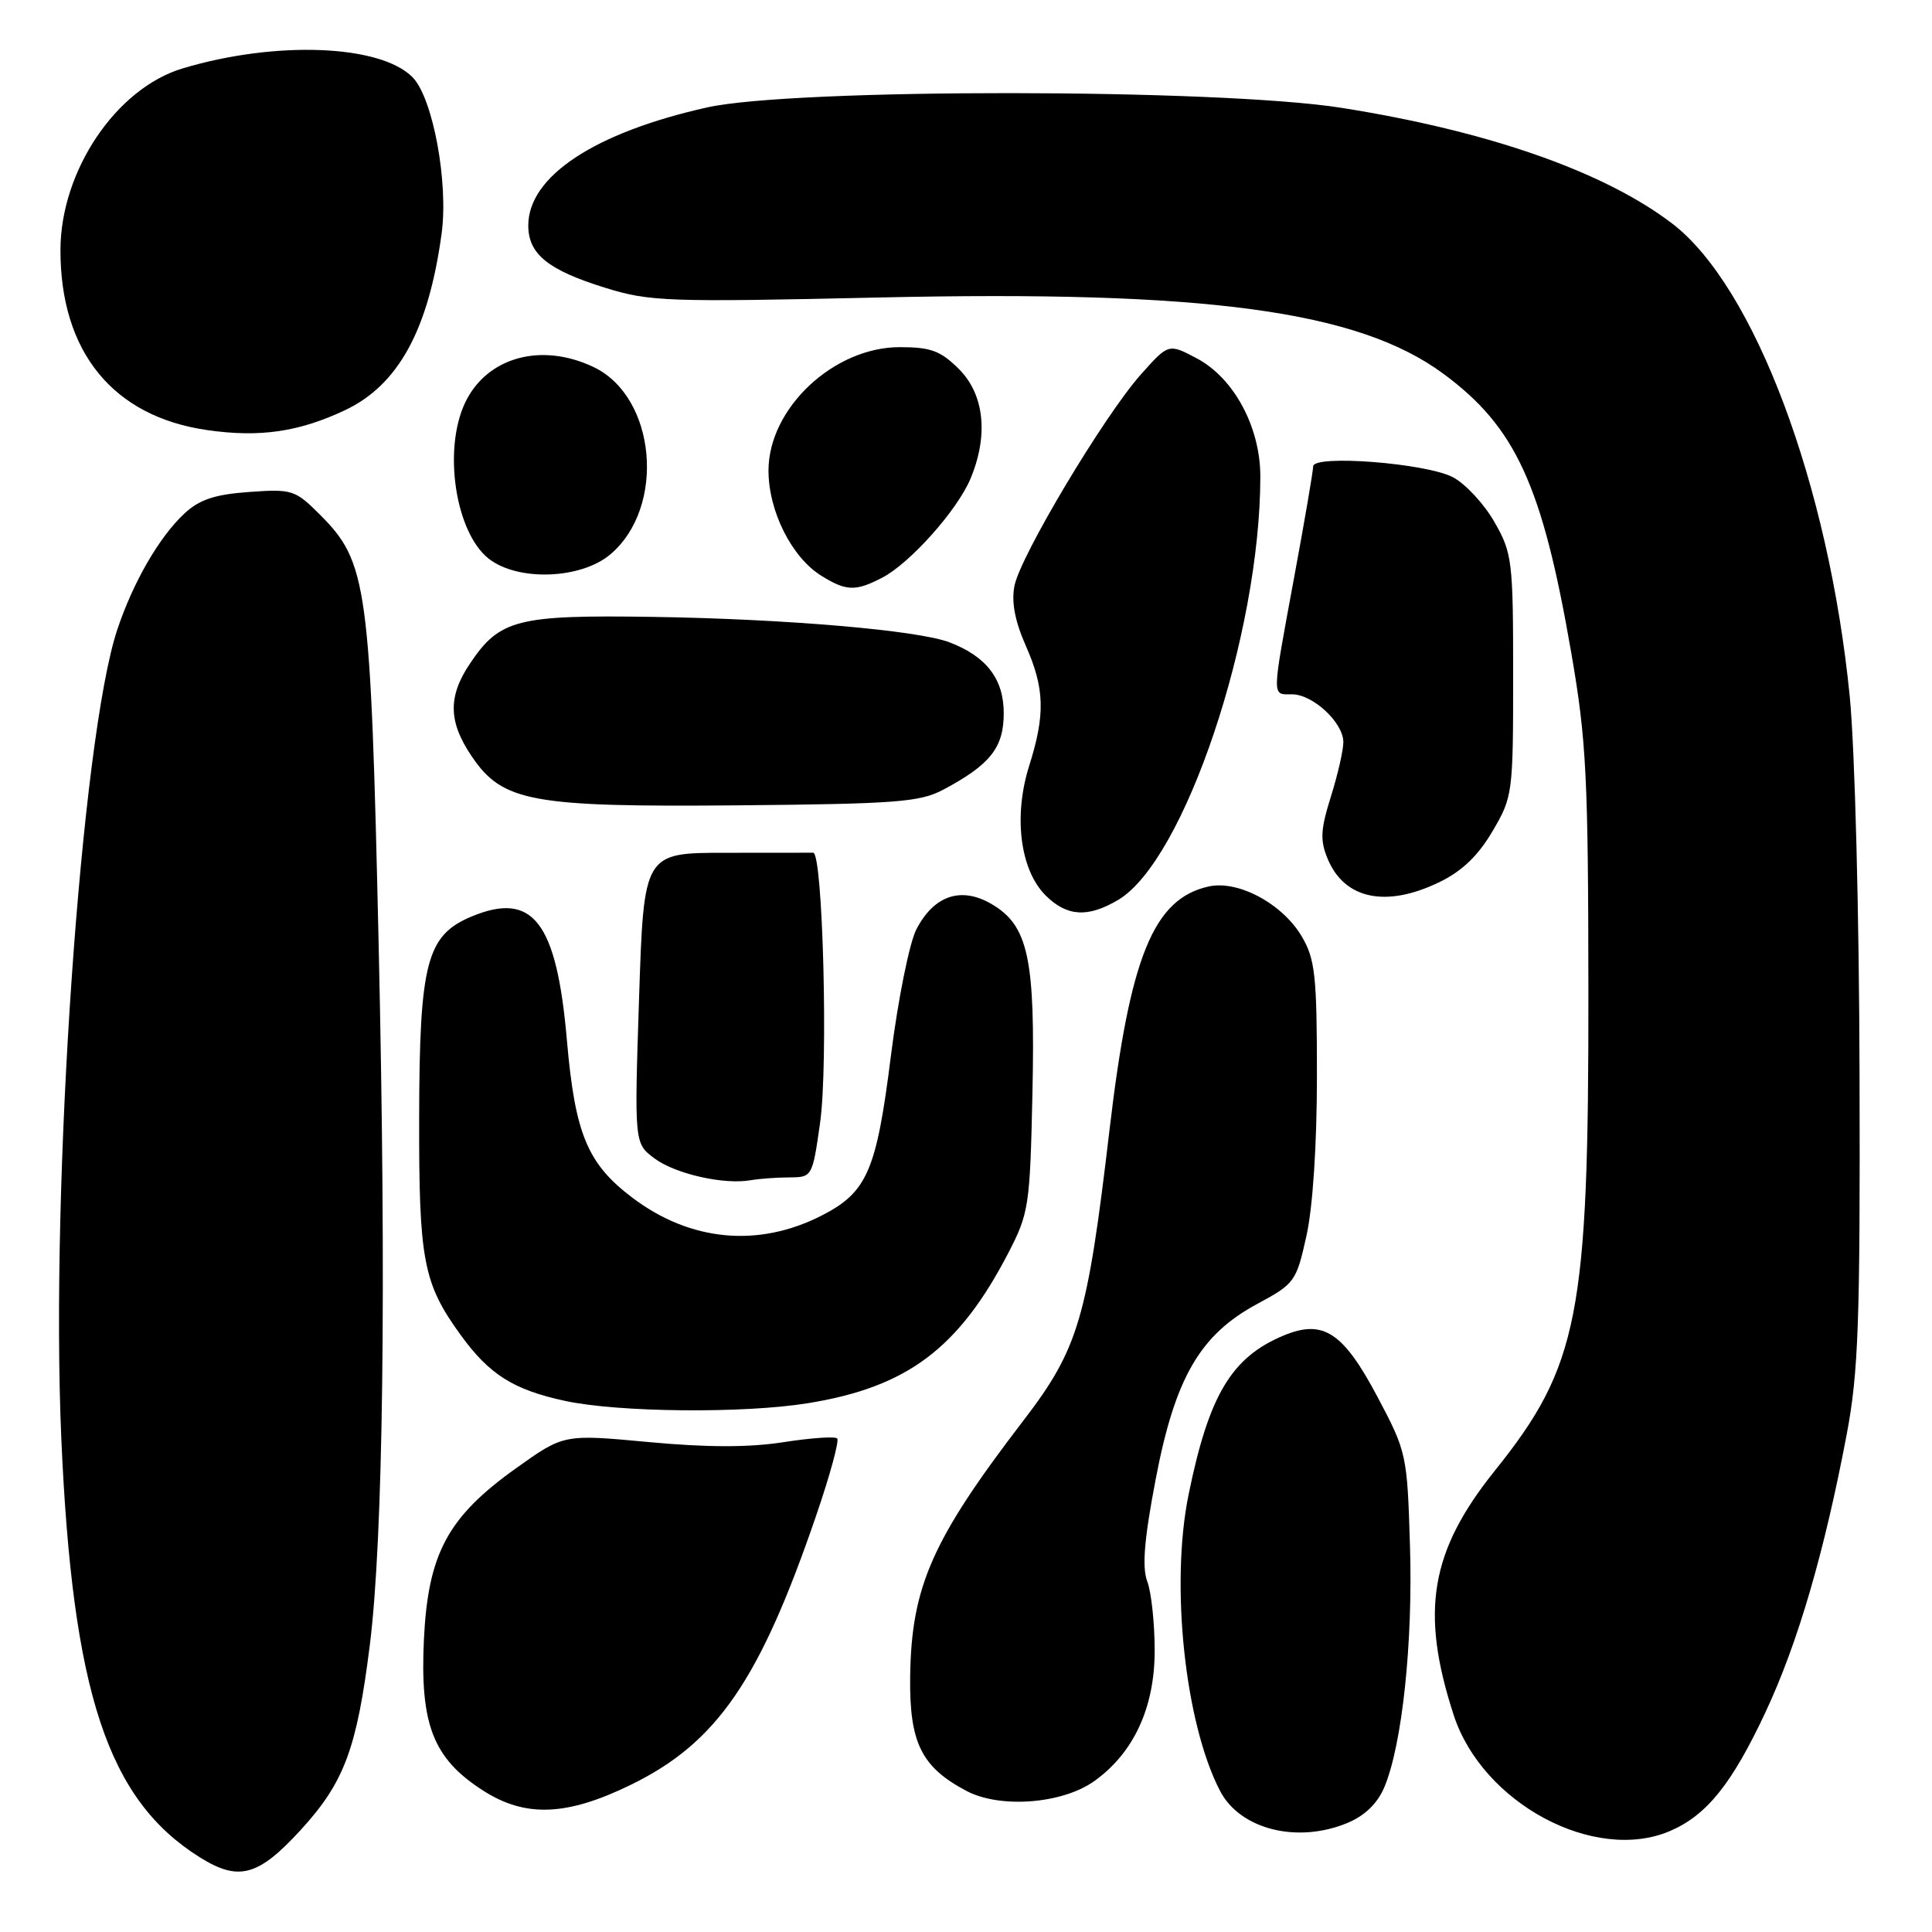 <?xml version="1.0" encoding="UTF-8" standalone="no"?>
<!DOCTYPE svg PUBLIC "-//W3C//DTD SVG 1.1//EN" "http://www.w3.org/Graphics/SVG/1.1/DTD/svg11.dtd" >
<svg xmlns="http://www.w3.org/2000/svg" xmlns:xlink="http://www.w3.org/1999/xlink" version="1.1" viewBox="0 0 256 256">
 <g >
 <path fill="currentColor"
d=" M 39.89 242.43 C 45.62 236.16 47.28 231.70 49.00 218.00 C 50.78 203.78 51.20 170.72 50.18 125.50 C 49.10 77.44 48.70 74.50 42.38 68.18 C 39.11 64.91 38.70 64.78 32.99 65.19 C 28.43 65.52 26.41 66.20 24.42 68.06 C 21.08 71.18 17.63 77.16 15.54 83.43 C 10.76 97.81 6.66 156.93 8.12 190.50 C 9.59 224.31 14.27 238.48 26.50 246.12 C 31.65 249.33 34.23 248.62 39.89 242.43 Z  M 221.28 242.62 C 226.14 240.54 229.48 236.39 233.94 226.87 C 238.22 217.74 241.75 205.65 244.71 190.00 C 246.25 181.84 246.49 175.14 246.40 142.50 C 246.35 121.01 245.78 99.19 245.10 92.28 C 242.32 64.22 232.44 37.91 221.56 29.61 C 212.54 22.73 197.18 17.36 177.76 14.29 C 161.49 11.72 105.18 11.68 93.72 14.23 C 78.80 17.56 70.00 23.36 70.00 29.88 C 70.00 33.66 72.61 35.78 80.15 38.12 C 86.06 39.96 88.36 40.05 116.48 39.42 C 159.77 38.45 179.94 41.17 191.25 49.52 C 200.84 56.59 204.37 64.30 208.20 86.50 C 210.21 98.10 210.45 102.95 210.47 131.50 C 210.51 174.28 209.19 181.02 198.06 194.89 C 189.51 205.55 188.16 213.54 192.62 227.25 C 196.41 238.93 211.28 246.90 221.28 242.62 Z  M 178.57 241.54 C 180.87 240.57 182.54 238.95 183.44 236.79 C 185.80 231.16 187.23 217.66 186.83 204.82 C 186.46 192.69 186.39 192.38 182.48 185.01 C 177.97 176.52 175.33 174.79 170.12 176.95 C 163.19 179.82 160.18 184.84 157.49 198.06 C 155.06 209.97 157.00 228.30 161.65 237.28 C 164.30 242.41 171.90 244.32 178.57 241.54 Z  M 83.62 236.48 C 95.01 230.91 100.67 222.67 108.16 200.78 C 109.98 195.47 111.23 190.89 110.93 190.60 C 110.64 190.31 107.43 190.53 103.79 191.10 C 99.22 191.81 93.68 191.80 85.94 191.08 C 74.71 190.03 74.71 190.03 68.38 194.55 C 59.32 201.01 56.72 205.86 56.17 217.24 C 55.64 228.51 57.39 233.00 63.98 237.24 C 69.61 240.86 75.10 240.65 83.62 236.48 Z  M 144.99 236.01 C 150.21 232.29 153.00 226.27 153.00 218.73 C 153.00 215.10 152.56 210.97 152.02 209.55 C 151.31 207.68 151.61 204.00 153.12 196.08 C 155.69 182.57 159.00 176.85 166.62 172.76 C 171.55 170.11 171.77 169.81 173.11 163.76 C 173.96 159.95 174.50 151.63 174.50 142.50 C 174.50 129.30 174.26 127.09 172.50 124.10 C 169.95 119.76 164.08 116.60 160.17 117.46 C 152.85 119.07 149.72 126.74 147.02 149.68 C 144.08 174.69 142.90 178.71 135.66 188.16 C 123.51 204.01 120.76 210.21 120.60 222.17 C 120.49 230.91 122.08 234.15 128.07 237.31 C 132.52 239.66 140.75 239.03 144.99 236.01 Z  M 107.00 185.94 C 120.20 183.82 127.03 178.70 133.62 166.00 C 136.33 160.76 136.48 159.77 136.80 145.00 C 137.20 126.98 136.26 122.63 131.37 119.78 C 127.34 117.43 123.75 118.65 121.42 123.15 C 120.50 124.94 118.98 132.49 118.04 139.98 C 116.13 155.17 114.90 157.99 108.85 161.08 C 100.47 165.35 91.46 164.50 83.79 158.70 C 77.84 154.20 76.20 150.27 75.12 137.86 C 73.76 122.12 70.61 118.05 62.47 121.45 C 56.53 123.93 55.58 127.58 55.54 148.00 C 55.50 167.03 56.07 170.03 61.03 176.88 C 64.84 182.14 68.03 184.15 74.89 185.63 C 81.96 187.15 98.49 187.31 107.00 185.94 Z  M 104.57 156.01 C 107.62 156.00 107.65 155.95 108.67 148.75 C 109.76 141.07 109.03 112.97 107.75 112.99 C 107.34 113.00 102.12 113.00 96.16 113.00 C 85.31 113.00 85.31 113.00 84.68 132.25 C 84.05 151.50 84.05 151.50 86.73 153.50 C 89.48 155.55 95.95 157.02 99.50 156.38 C 100.60 156.19 102.88 156.02 104.57 156.01 Z  M 148.15 119.25 C 156.93 114.07 167.00 84.08 167.00 63.13 C 167.00 56.60 163.51 50.11 158.61 47.50 C 154.84 45.50 154.84 45.50 151.17 49.62 C 146.34 55.04 135.20 73.65 134.42 77.63 C 134.00 79.75 134.48 82.29 135.90 85.51 C 138.43 91.22 138.53 94.65 136.36 101.51 C 134.27 108.16 135.17 115.26 138.53 118.63 C 141.36 121.45 144.13 121.63 148.15 119.25 Z  M 190.70 116.90 C 193.71 115.45 195.86 113.39 197.76 110.15 C 200.44 105.61 200.50 105.13 200.50 89.50 C 200.50 74.28 200.38 73.29 198.01 69.15 C 196.64 66.76 194.17 64.10 192.51 63.23 C 188.92 61.36 174.00 60.21 174.00 61.80 C 174.00 62.39 172.88 68.96 171.50 76.40 C 168.48 92.76 168.49 92.00 171.19 92.00 C 173.97 92.00 178.00 95.75 178.00 98.34 C 178.00 99.43 177.25 102.69 176.34 105.58 C 174.98 109.92 174.90 111.35 175.92 113.79 C 178.13 119.15 183.66 120.31 190.70 116.90 Z  M 125.00 104.63 C 131.22 101.32 133.00 99.06 133.00 94.50 C 133.00 89.96 130.70 86.97 125.78 85.10 C 121.57 83.51 104.11 82.01 86.50 81.74 C 68.53 81.47 66.22 82.06 62.29 87.90 C 59.33 92.29 59.40 95.65 62.52 100.24 C 66.61 106.27 70.42 106.96 98.00 106.71 C 118.77 106.52 121.91 106.28 125.00 104.63 Z  M 116.87 76.56 C 120.56 74.66 126.85 67.61 128.60 63.42 C 131.00 57.68 130.43 52.28 127.08 48.92 C 124.64 46.48 123.34 46.00 119.22 46.00 C 110.46 46.00 101.83 54.11 101.83 62.35 C 101.83 67.74 104.91 73.86 108.83 76.29 C 112.13 78.34 113.36 78.38 116.87 76.56 Z  M 80.86 73.47 C 88.27 67.23 86.97 52.58 78.64 48.63 C 71.69 45.33 64.50 47.33 61.63 53.36 C 58.68 59.58 60.34 70.55 64.76 74.03 C 68.61 77.05 76.94 76.76 80.86 73.47 Z  M 45.70 54.36 C 52.77 51.02 56.76 43.76 58.51 31.00 C 59.45 24.21 57.36 12.96 54.66 10.23 C 50.38 5.90 36.53 5.37 24.21 9.06 C 15.39 11.70 8.03 22.64 8.01 33.12 C 7.99 46.62 14.97 55.20 27.46 56.99 C 34.40 57.99 39.59 57.24 45.70 54.36 Z "/>
</g>
</svg>